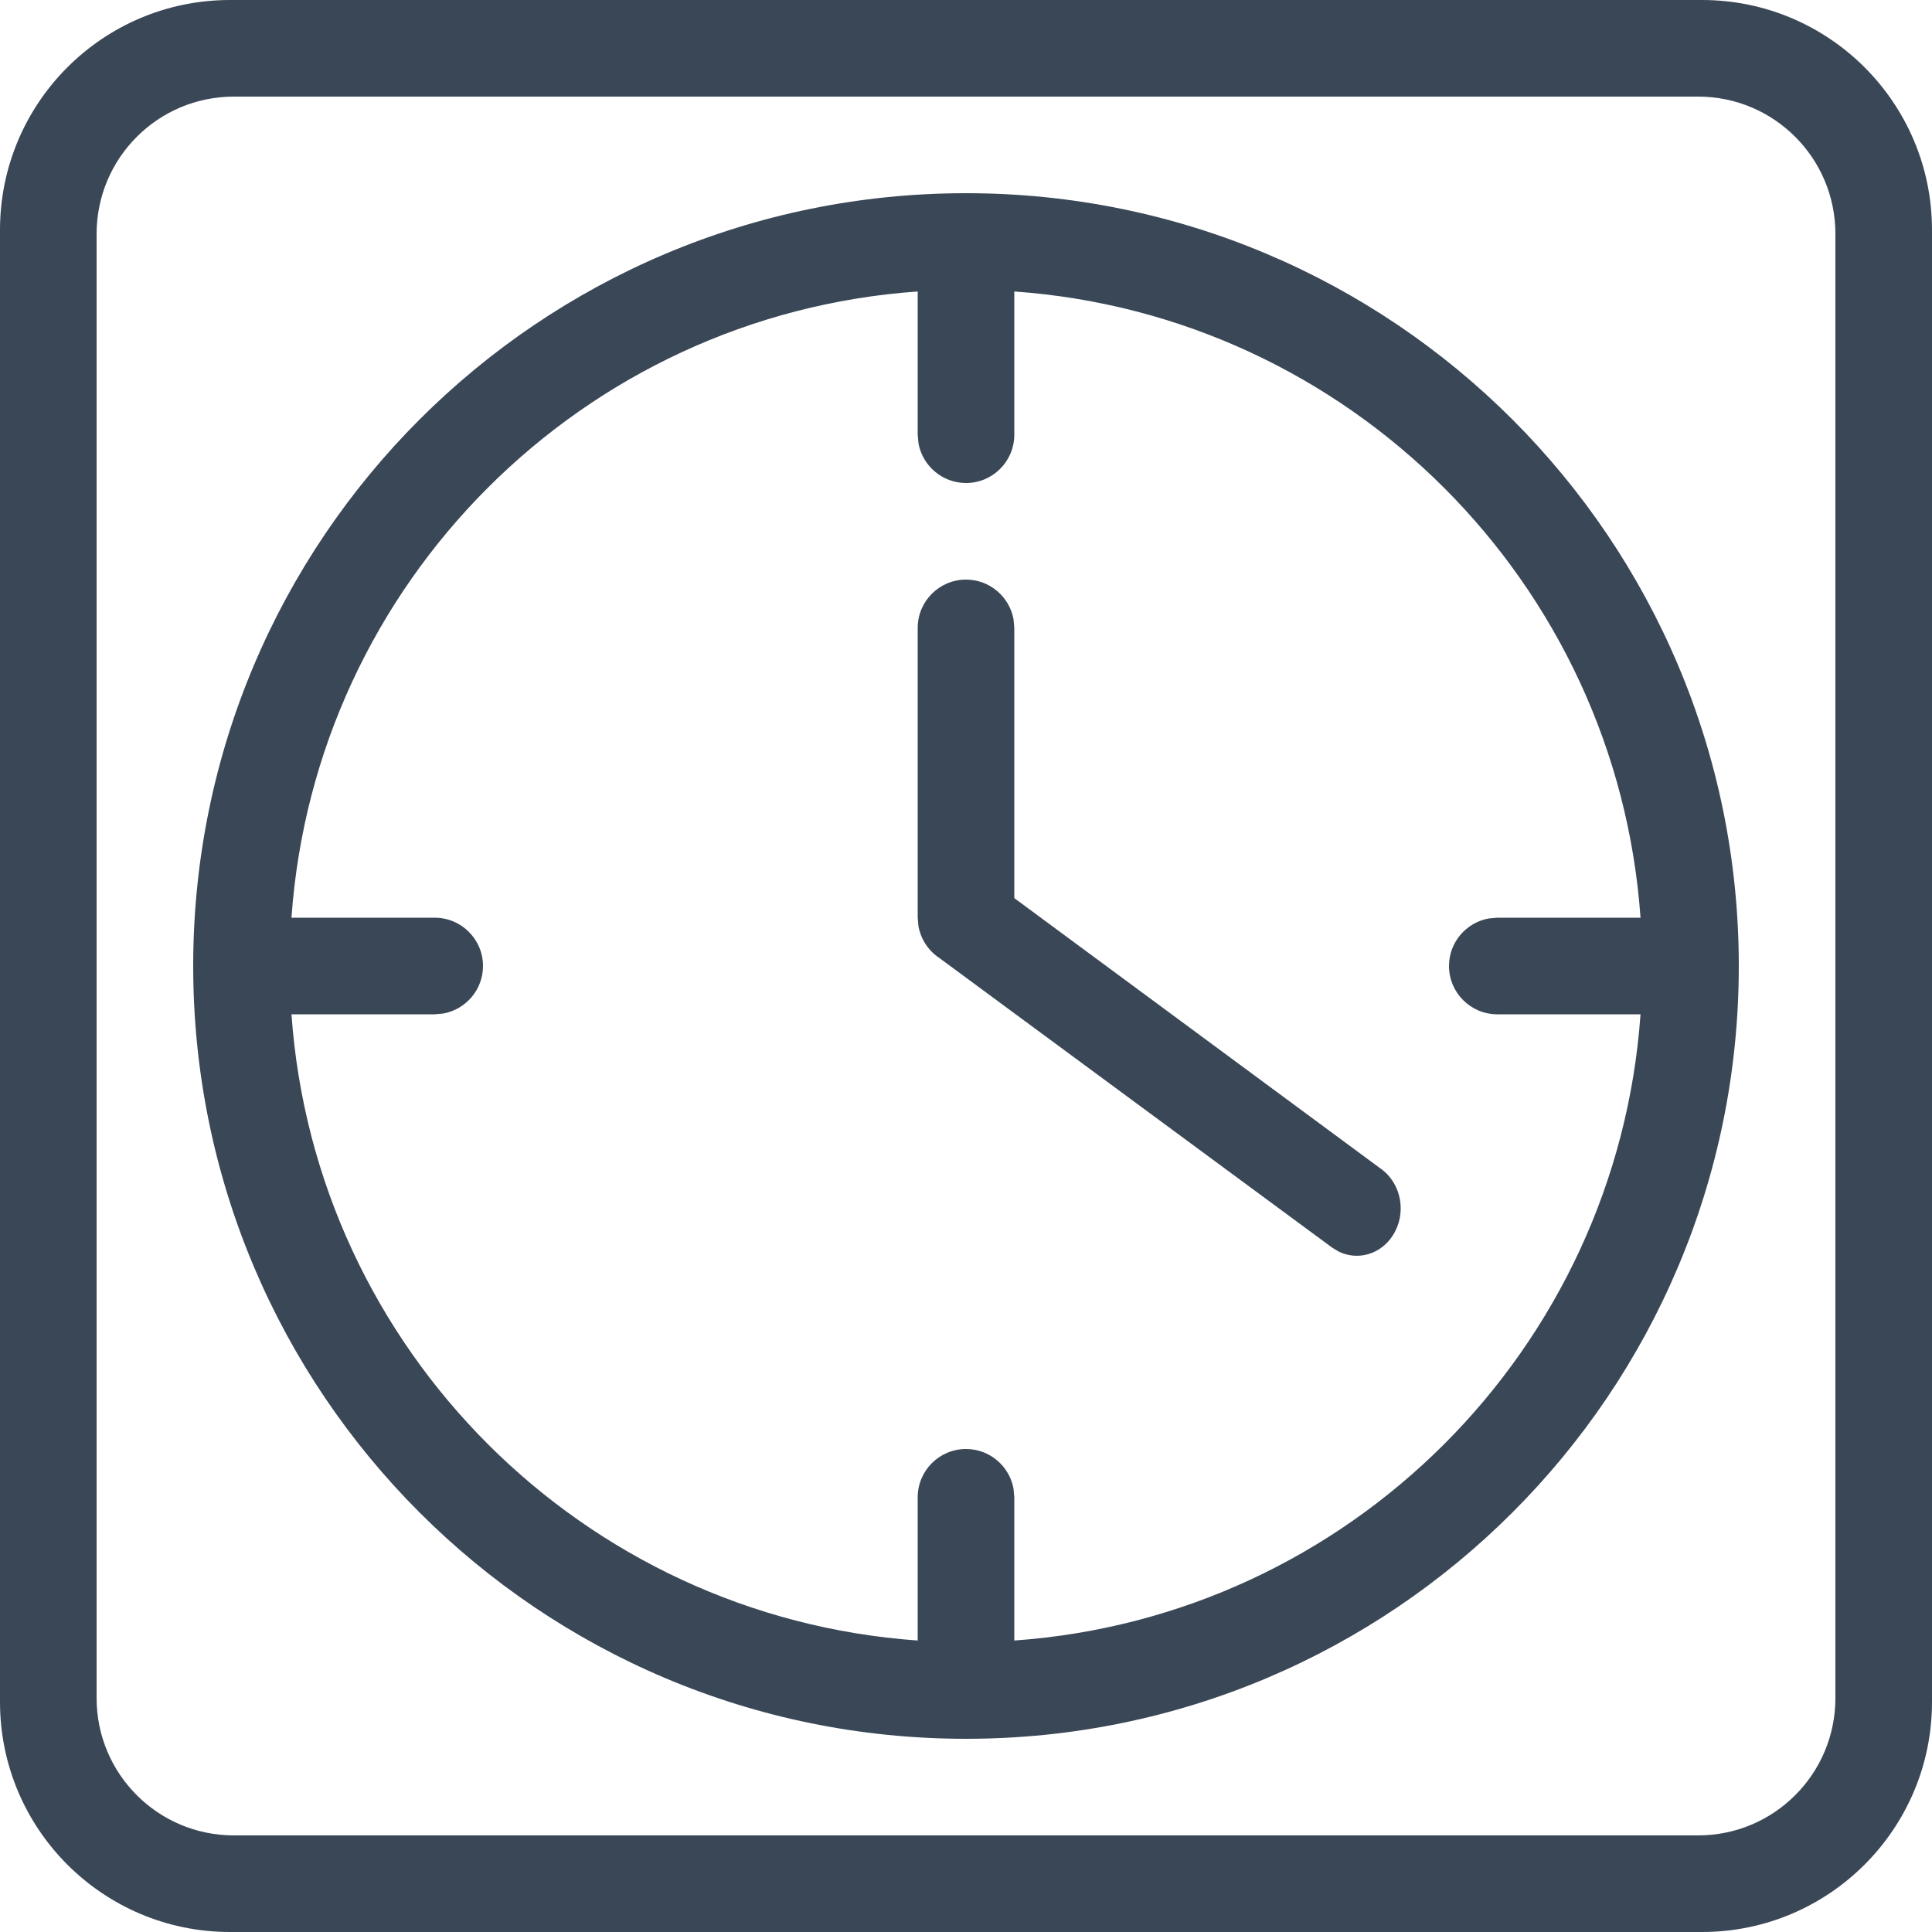 <svg width="15" height="15" viewBox="0 0 15 15" fill="none" xmlns="http://www.w3.org/2000/svg">
<path fill-rule="evenodd" clip-rule="evenodd" d="M13.214 0C14.2 0 15 0.799 15 1.786V13.214C15 14.2 14.2 15 13.214 15H1.786C0.799 15 0 14.2 0 13.214V1.786C0 0.799 0.799 0 1.786 0H13.214ZM13.184 0.75H1.816C1.227 0.75 0.75 1.227 0.75 1.816V13.184C0.75 13.773 1.227 14.25 1.816 14.25H13.184C13.773 14.25 14.25 13.773 14.25 13.184V1.816C14.25 1.227 13.773 0.75 13.184 0.75ZM7.5 1.5C10.814 1.5 13.5 4.186 13.5 7.5C13.5 10.814 10.814 13.5 7.5 13.5C4.186 13.5 1.5 10.814 1.5 7.5C1.5 4.186 4.186 1.5 7.5 1.5ZM7.875 2.263L7.875 3.375C7.875 3.582 7.707 3.75 7.5 3.75C7.316 3.75 7.163 3.617 7.131 3.442L7.125 3.375L7.125 2.263C4.524 2.446 2.446 4.524 2.263 7.125L3.375 7.125C3.582 7.125 3.75 7.293 3.75 7.5C3.75 7.684 3.617 7.837 3.442 7.869L3.375 7.875L2.263 7.875C2.447 10.476 4.525 12.553 7.125 12.737L7.125 11.625C7.125 11.418 7.293 11.25 7.5 11.25C7.684 11.25 7.837 11.383 7.869 11.558L7.875 11.625L7.875 12.737C10.476 12.553 12.553 10.476 12.737 7.875L11.625 7.875C11.418 7.875 11.25 7.707 11.25 7.5C11.25 7.316 11.383 7.163 11.558 7.131L11.625 7.125L12.737 7.125C12.553 4.525 10.476 2.447 7.875 2.263ZM7.5 4.5C7.684 4.5 7.837 4.633 7.869 4.808L7.875 4.875V6.973L10.726 9.078C10.882 9.193 10.922 9.422 10.815 9.59C10.721 9.739 10.543 9.789 10.395 9.718L10.342 9.686L7.292 7.437C7.209 7.382 7.15 7.294 7.131 7.192L7.125 7.125V4.875C7.125 4.668 7.293 4.5 7.5 4.5Z" fill="#3A4757"/>
</svg>